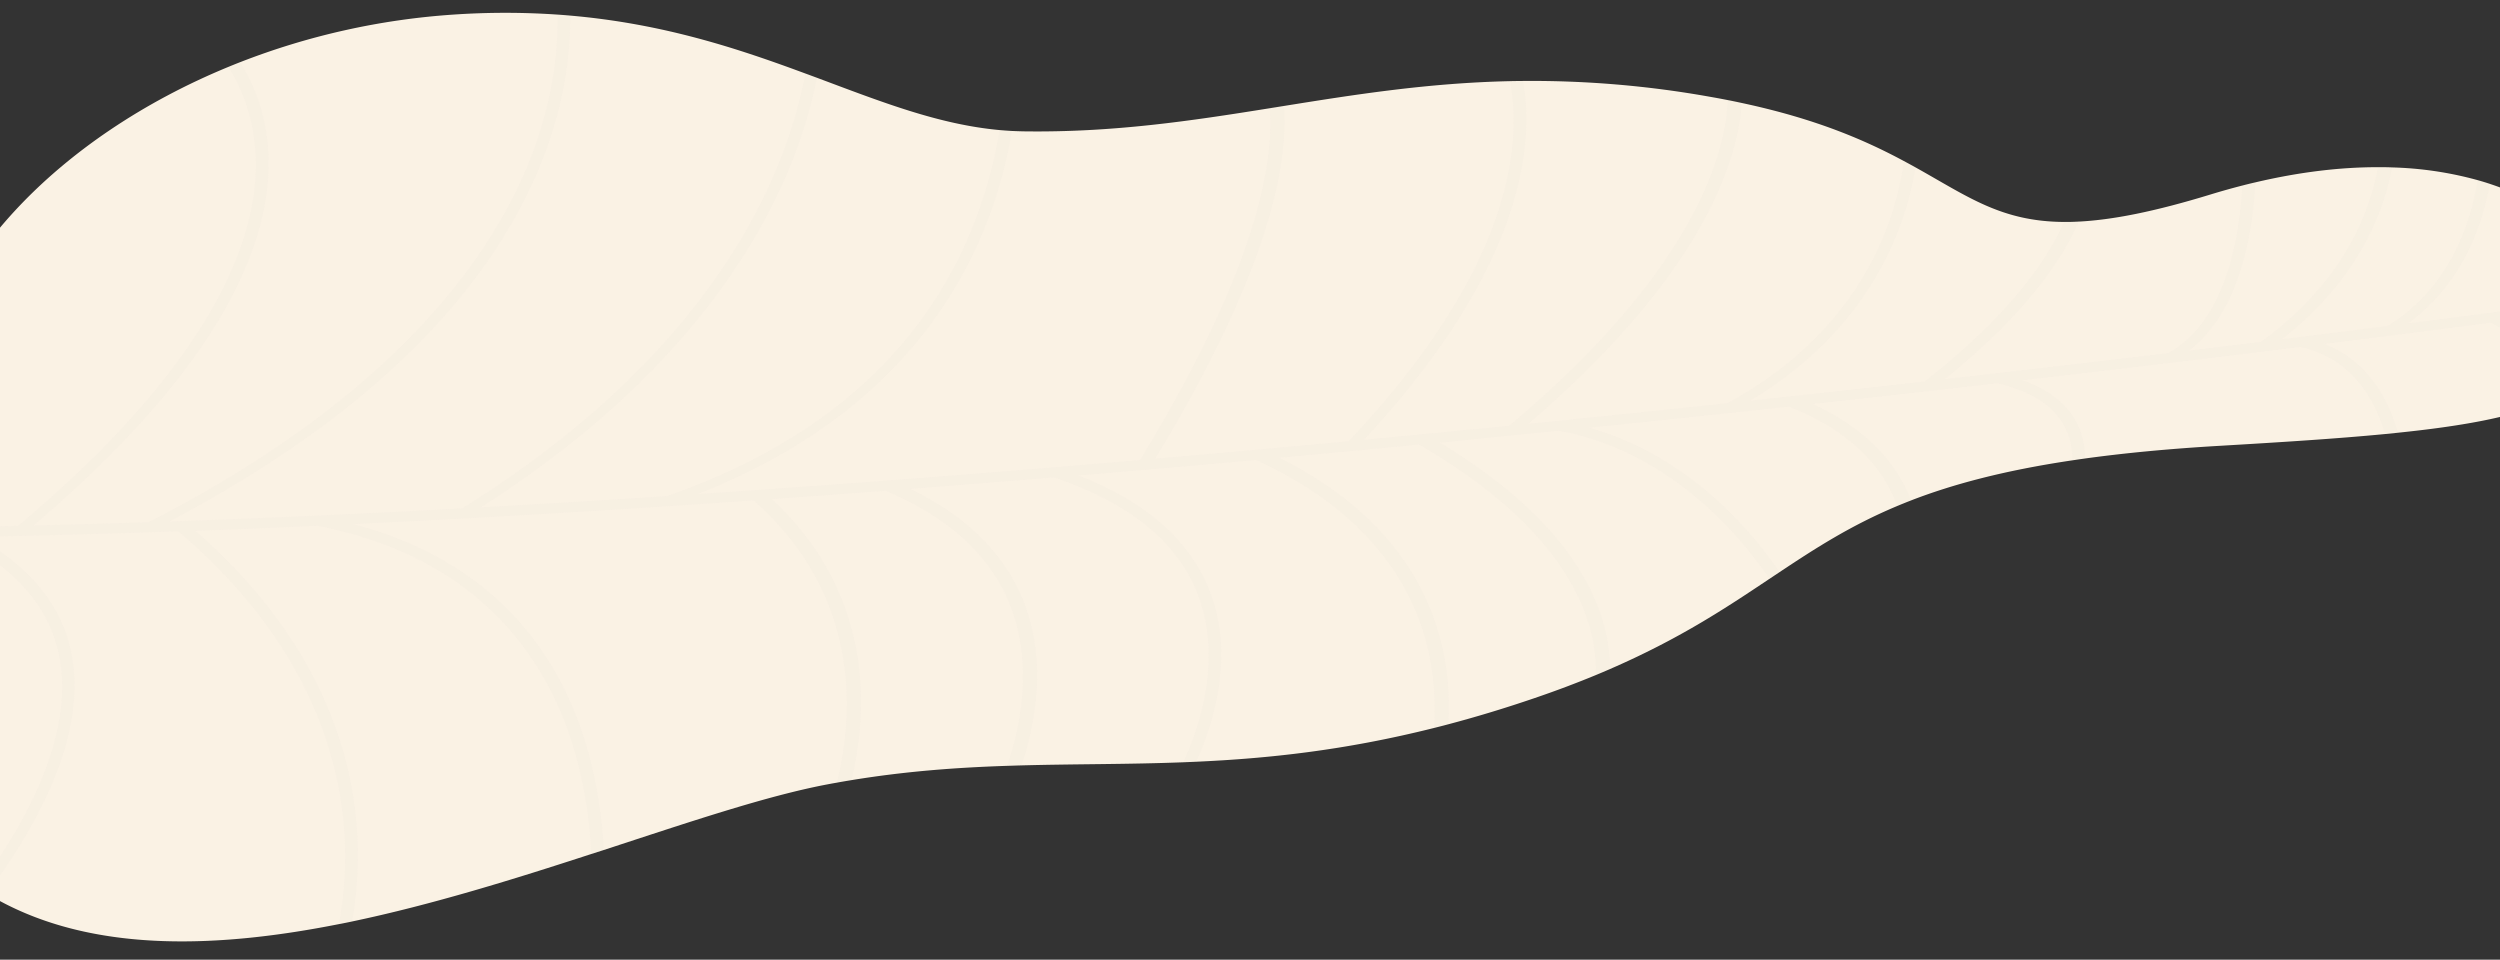 <svg id="Calque_1" data-name="Calque 1" xmlns="http://www.w3.org/2000/svg" viewBox="0 0 1920 737"><rect x="0" y="0" width="1920" height="737" fill="#333333" stroke="none"/><defs><style>.cls-1{fill:#faf2e4;}.cls-1,.cls-2{fill-rule:evenodd;}.cls-2{fill:#bfbfbf;fill-opacity:0.2;opacity:0.2;isolation:isolate;}</style></defs><path class="cls-1" d="M8,696.13a205.46,205.46,0,0,1-18.18-10c-2.31-1.43-4.56-2.89-6.78-4.4C-64,649.87-87.7,602.77-83,551.14L-61.54,312C-51.95,205.25,44.54,105.27,175.34,51.4c2.95-1.21,5.93-2.42,8.93-3.59a552.86,552.86,0,0,1,163.86-36.6,586,586,0,0,1,80,0c3.27.21,6.48.48,9.69.76,72.05,6.25,129.33,25.46,180.62,44.45,3,1.09,5.92,2.21,8.87,3.27,49.32,18.44,93.39,35.9,140.33,40.2,3.1.28,6.23.5,9.38.69,3,.13,6,.24,9,.3,68.87,1,128.93-8.09,189-17.73,3.6-.58,7.28-1.15,10.88-1.75,55.18-8.86,110.82-17.68,173.71-19.07,3.29-.1,6.61-.12,10-.15a777.22,777.22,0,0,1,143.93,12.2q6.91,1.2,13.42,2.5c3.66.7,7.23,1.46,10.72,2.21,57.82,12.35,95.23,28.9,124.41,44.54,3,1.62,6,3.24,8.86,4.83,40.27,22.4,65.77,41.69,114.26,42,3.59.05,7.32-.06,11.21-.27,25.84-1.3,58.05-7.59,101.22-20.81q12.39-3.79,24.34-6.85c3.34-.86,6.66-1.68,9.92-2.42,34.64-8.17,66-11.72,94.14-11.71,3.68,0,7.27,0,10.81.17a274.75,274.75,0,0,1,65.74,9.71c3.16.89,6.25,1.82,9.26,2.82,59,19.34,90.93,57,95.69,86.74a43.65,43.65,0,0,1,.61,7.55c0,1.09,0,2.15-.11,3.19-2.37,31.39-15.92,52.11-44,66.44-3.42,1.77-7.09,3.44-11,5-26.34,10.7-63.06,17.35-112,22.38-3.23.33-6.5.66-9.84,1h0c-35.79,3.44-77.77,6.14-126.63,9-39.44,2.3-73.68,5.63-103.71,9.79-3.26.46-6.49.94-9.68,1.41-52.48,7.84-91.8,18.42-124,30.93q-5.34,2.08-10.45,4.23c-35.51,14.91-62.51,32.32-90.47,50.93-2.56,1.7-5.15,3.41-7.74,5.14-33.2,22.21-68.86,45.93-122.5,69.2-3.53,1.53-7.19,3.09-10.87,4.61-14.27,5.89-29.84,11.8-46.84,17.58-23.19,7.93-45.34,14.57-66.49,20.16-3.71,1-7.4,1.93-11,2.83-68.44,17.15-127.2,23.33-182.3,25.81l-9.85.42c-42.53,1.63-83,1.27-124.41,2.39-3.66.09-7.32.23-10.94.34-38.2,1.28-77.31,4.07-119.56,11-3.71.61-7.41,1.23-11.2,1.94-2.47.42-4.92.87-7.41,1.35-46.77,8.86-106.39,29.07-171.74,50.44L453.73,656C395.14,675.09,332.22,694.72,270,707.78c-3.31.7-6.67,1.39-10,2C168.63,727.88,79.34,730.93,8,696.13Z"/><path class="cls-2" d="M136.92,408c-52.29,1.86-104.06,3.3-155,4.26,38.86,21.4,63,49.53,71.65,83.8,7.65,30.36,3.29,65.57-13.06,104.64C26.94,633.11,7.39,663-9.91,686c-2.31-1.44-4.56-2.89-6.78-4.4,16.6-22.27,35.1-50.81,48-81.68C67,514.37,44.55,451.34-35.35,412.56q-17.64.29-35.1.51l.69-7.77q41.45-.45,83.66-1.43C169.52,273.25,199,177.19,196.37,119.58,195,91,186.15,68.34,175.4,51.32c2.95-1.21,5.94-2.42,8.93-3.59,11.2,17.68,20.39,41.05,21.74,70.34,1.75,38.11-10.13,79.49-35.37,123-29.89,51.53-78.69,106.16-145,162.5q43.88-1,88.41-2.51c197.28-101,270.7-213.81,297.5-290.77,13.78-39.47,17-73.8,16.61-99.17,3.27.21,6.48.48,9.69.76.21,25.57-3.26,59.62-16.78,98.52-17.43,50.16-47.82,98.51-90.3,143.73C280.5,307.64,213,356.83,130,400.53c74.23-2.57,149.56-6,225-10.09.15-.12.3-.26.48-.38C508.47,295,573.11,190.6,600.38,119.72a365.56,365.56,0,0,0,18.18-63.43c3,1.09,5.92,2.2,8.88,3.27a371.49,371.49,0,0,1-17.63,60.49c-27.2,70.76-91,174.39-240.56,269.59q71.58-3.93,143-8.62C638.6,337,720.44,259.6,755.42,150.94a358.74,358.74,0,0,0,12.34-51.19c3.11.27,6.23.5,9.38.69a355.57,355.57,0,0,1-12.3,50.8,334.91,334.91,0,0,1-76.94,129.6c-39.32,41.27-90.43,74.36-152.14,98.61,115.86-7.74,230.25-16.67,339.77-26.13,86.24-141.06,102-222.19,99.9-265.45-.09-1.67-.18-3.32-.32-4.91,3.6-.57,7.28-1.15,10.88-1.75.09,1.15.16,2.33.23,3.51,3.59,62.63-30.68,155.06-99.05,267.57,50.73-4.41,100.41-8.9,148.68-13.44,107.66-114.13,128.27-199.76,126.55-251.63a168.07,168.07,0,0,0-2.69-25.09c3.29-.09,6.61-.12,10-.14a176.61,176.61,0,0,1,2.41,23.79c1.73,52.29-18.71,138.12-124.65,252q57.35-5.42,111.72-10.84c109.22-91.7,147.88-165.28,161-210.95a173.71,173.71,0,0,0,6.85-39.3c3.66.7,7.23,1.45,10.72,2.2a185.79,185.79,0,0,1-6.93,37.29c-13.19,45.72-51.23,118.74-157.1,209.32l28.21-2.85q63.74-6.48,124.8-13c80.45-43.77,113.43-104.53,127-148a237,237,0,0,0,8.51-38.21c3,1.62,6,3.24,8.86,4.83a249.13,249.13,0,0,1-7.87,33.44C1450,204.28,1418.63,263,1344.06,307.76c46.12-4.95,91-9.9,134.1-14.78,64.53-50.48,94-92.83,107.23-122.81,3.59.05,7.32-.06,11.21-.26-12.89,29.85-41.36,71.53-103.06,121.3,60.82-6.9,118.32-13.66,171.64-20,42.63-23.46,54.4-84.08,57-128.91,3.34-.86,6.65-1.69,9.92-2.42-2.22,42.57-12.86,100.2-51,129.42q28.5-3.45,55.29-6.74c63.22-45.74,83.65-99.19,89.89-134.39,3.69,0,7.28,0,10.82.16a192,192,0,0,1-4.74,19.94c-8.87,30.11-29.92,73.17-79.77,112.28q43-5.33,81-10.15c49.09-29.86,64.5-82,69.31-112.36,3.16.88,6.26,1.81,9.26,2.81-5.06,29.61-19.82,76.2-62.78,107.53,67.57-8.64,121.57-15.81,158.52-20.83a44.66,44.66,0,0,1,.61,7.55c-21.23,2.88-48.13,6.49-80.08,10.66,31.14,20.12,37.09,42.6,36,59-3.42,1.77-7.09,3.44-11,5,2.44-15.73-1.78-40.37-40.15-62-37,4.83-80,10.34-128.13,16.35,35.75,14,50.43,46.71,56.32,68-3.23.32-6.49.66-9.84,1h0c-6.52-22.78-23.23-57.61-65.14-66.65q-13.53,1.69-27.58,3.41a10.42,10.42,0,0,1-1.25.16c-56,6.92-117.88,14.31-184.38,22,38.52,13.73,47.93,38.84,48,59.88l-9.69,1.41c0-30.12-19.38-49.94-57.72-59q-26.34,3.06-53.55,6.1l-.39.06q-42.88,4.85-87.85,9.77c47.2,21.65,67.13,51.59,75.53,74.07-3.57,1.39-7,2.81-10.46,4.23-9.21-25.43-31.41-56-83.29-76.28-49.62,5.39-100.92,10.83-153.52,16.22,73,20.41,121.65,74.61,146.4,111-2.56,1.7-5.15,3.41-7.73,5.14-25.64-38-79.74-98.53-161.49-113.82q-44.68,4.54-91.69,9.12c110.39,66.68,130.59,133.9,130.69,173.89-3.52,1.53-7.19,3.1-10.86,4.62,1-38.9-17.38-108.24-135.71-177q-52.56,5.06-107.49,10.1c97.25,48.54,124.1,118.72,129.19,170a216.78,216.78,0,0,1,.67,34.6q-5.57,1.47-11,2.84a212.16,212.16,0,0,0-.54-35.73c-5.18-51.58-33.06-122.81-136.12-170q-41.85,3.8-84.82,7.51a7.84,7.84,0,0,1-2.3.21q-24.5,2.11-49.28,4.2C922.23,401.72,940,463.52,937.73,510.1c-1.45,29.72-10.82,56.57-18.91,74.68l-9.85.43c8-17.75,17.7-44.77,19.1-74.28,3.23-68-36.65-116.57-118.53-144.32q-54.7,4.53-110.61,8.85c83.27,40,99.22,102.89,97.44,149.74-.89,23.74-6.17,45.47-11.81,62.43-3.67.09-7.32.23-10.94.34,5.67-16.74,11-38.39,11.89-61.75,2.49-68.57-33-118.79-105.37-149.32q-43.42,3.27-87.34,6.4c65.86,61.23,72.76,134,66.67,185A282.62,282.62,0,0,1,654,599c-3.71.6-7.41,1.23-11.2,1.93a271.88,271.88,0,0,0,5.81-32.1c6.11-50.91-1.25-124.1-69.87-184.54-101.76,7.09-205,13.31-307.36,18.19,49.27,13.09,89.79,35.8,120.68,67.74,28.72,29.69,49.2,67.32,60.93,111.88a349.58,349.58,0,0,1,10.64,70.69l-9.57,3.13a345.14,345.14,0,0,0-10.66-71.52c-17.95-68.26-67.22-154.82-199.66-180.6q-47.06,2.13-93.69,3.86C250.6,495.55,273.5,588,274.74,650.68a296.45,296.45,0,0,1-4.38,57.05c-3.31.7-6.66,1.38-10,2a289.72,289.72,0,0,0,4.67-58C263.65,588.94,240.29,495.9,136.92,408Z"/></svg>